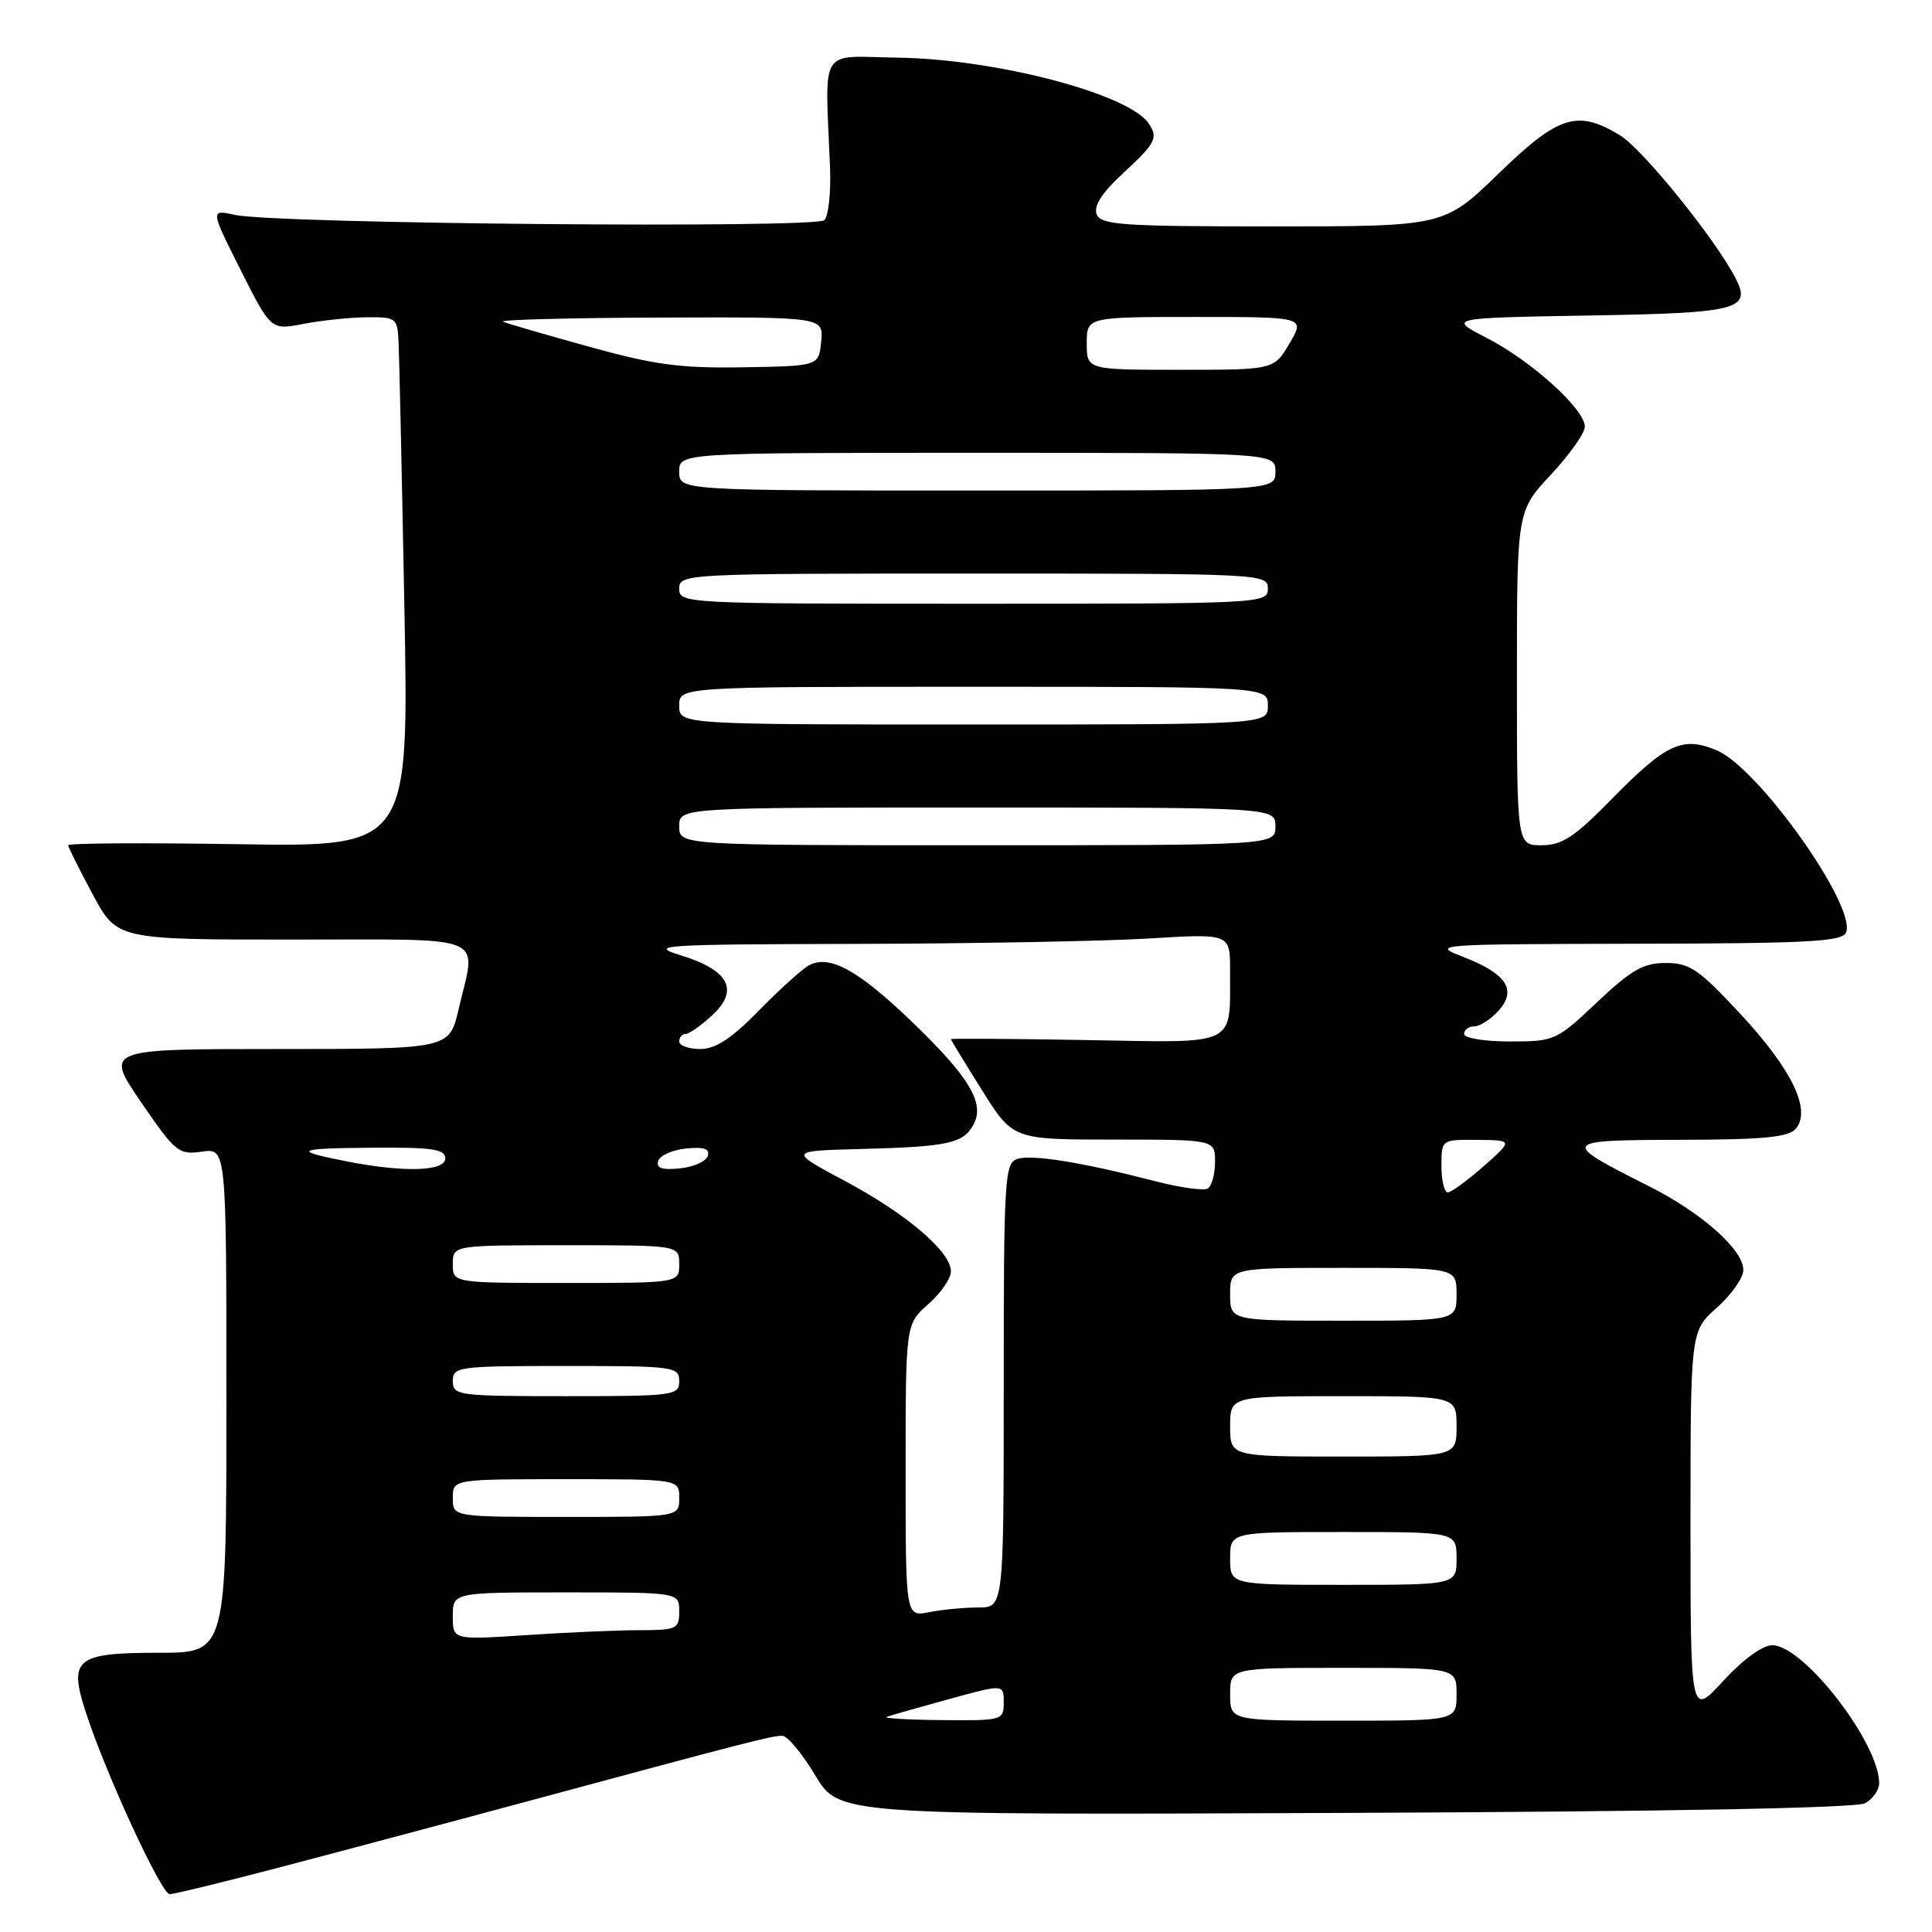 <?xml version="1.0" encoding="UTF-8" standalone="no"?>
<!DOCTYPE svg PUBLIC "-//W3C//DTD SVG 1.1//EN" "http://www.w3.org/Graphics/SVG/1.1/DTD/svg11.dtd" >
<svg xmlns="http://www.w3.org/2000/svg" xmlns:xlink="http://www.w3.org/1999/xlink" version="1.1" viewBox="0 0 256 256">
 <g >
 <path fill="currentColor"
d=" M 36.50 247.58 C 43.65 245.71 58.95 241.64 70.50 238.52 C 99.34 230.74 102.24 230.00 103.65 230.00 C 104.33 230.00 106.30 232.36 108.03 235.25 C 111.17 240.50 111.17 240.50 178.20 240.22 C 220.78 240.05 245.92 239.58 247.12 238.94 C 248.15 238.38 249.00 237.19 249.00 236.28 C 249.00 230.94 238.98 218.00 234.84 218.00 C 233.55 218.00 230.95 219.89 228.34 222.73 C 224.00 227.46 224.00 227.46 224.00 201.91 C 224.00 176.37 224.00 176.37 227.50 173.27 C 229.42 171.57 231.00 169.32 231.00 168.28 C 231.00 165.59 225.50 160.71 218.50 157.18 C 206.64 151.21 206.73 151.07 222.63 151.03 C 233.77 151.01 237.01 150.69 237.97 149.54 C 240.03 147.06 237.42 141.68 230.61 134.35 C 225.10 128.42 223.90 127.60 220.73 127.60 C 217.75 127.60 216.16 128.51 211.62 132.80 C 206.24 137.89 205.99 138.00 200.06 138.00 C 196.69 138.00 194.00 137.56 194.00 137.00 C 194.00 136.45 194.61 136.00 195.35 136.00 C 196.08 136.00 197.53 135.07 198.55 133.94 C 201.05 131.19 199.63 129.02 193.90 126.80 C 189.59 125.14 190.04 125.11 216.78 125.05 C 239.67 125.01 244.15 124.77 244.62 123.55 C 245.98 120.00 232.99 101.73 227.47 99.42 C 222.92 97.52 220.78 98.52 213.53 105.91 C 208.63 110.91 206.98 112.00 204.28 112.00 C 201.00 112.00 201.00 112.00 201.00 89.85 C 201.00 67.71 201.00 67.71 205.50 62.90 C 207.97 60.25 210.00 57.39 210.00 56.54 C 210.00 54.23 202.97 47.86 197.06 44.81 C 191.84 42.13 191.84 42.13 210.37 41.81 C 230.35 41.48 232.12 41.03 229.97 36.86 C 227.29 31.67 217.68 19.78 214.69 17.95 C 209.01 14.49 206.55 15.26 198.57 23.00 C 191.35 30.00 191.35 30.00 168.64 30.00 C 148.61 30.00 145.86 29.81 145.31 28.38 C 144.89 27.28 146.03 25.51 148.85 22.92 C 153.13 18.96 153.48 18.28 152.23 16.39 C 149.64 12.46 132.04 7.83 119.00 7.64 C 108.34 7.48 109.33 5.86 109.99 22.34 C 110.11 25.55 109.77 28.63 109.23 29.17 C 108.11 30.29 36.58 29.66 31.18 28.48 C 27.85 27.75 27.85 27.75 31.87 35.75 C 35.90 43.75 35.90 43.75 40.20 42.92 C 42.56 42.46 46.33 42.07 48.58 42.04 C 52.48 42.00 52.66 42.13 52.81 45.25 C 52.90 47.04 53.25 62.84 53.58 80.36 C 54.19 112.22 54.19 112.22 31.60 111.86 C 19.17 111.66 9.01 111.72 9.03 112.00 C 9.04 112.27 10.51 115.20 12.28 118.50 C 15.50 124.50 15.50 124.50 38.75 124.50 C 65.21 124.50 63.12 123.62 60.77 133.72 C 59.55 139.00 59.55 139.00 36.72 139.00 C 13.89 139.00 13.89 139.00 18.69 146.04 C 23.24 152.69 23.68 153.04 26.75 152.60 C 30.00 152.13 30.00 152.13 30.00 185.56 C 30.00 219.00 30.00 219.00 21.12 219.00 C 9.98 219.00 9.04 219.78 11.41 227.01 C 14.07 235.15 21.39 251.00 22.49 250.99 C 23.05 250.99 29.35 249.45 36.50 247.58 Z  M 117.50 227.49 C 118.05 227.29 121.76 226.24 125.75 225.14 C 133.00 223.15 133.00 223.15 133.00 225.58 C 133.00 227.95 132.84 228.00 124.75 227.92 C 120.21 227.88 116.95 227.68 117.50 227.49 Z  M 163.00 224.50 C 163.00 221.00 163.00 221.00 178.00 221.00 C 193.00 221.00 193.00 221.00 193.00 224.50 C 193.00 228.00 193.00 228.00 178.00 228.00 C 163.00 228.00 163.00 228.00 163.00 224.50 Z  M 60.00 214.15 C 60.00 211.00 60.00 211.00 75.00 211.00 C 90.00 211.00 90.00 211.00 90.00 213.50 C 90.00 215.85 89.68 216.00 84.75 216.01 C 81.86 216.01 75.11 216.30 69.75 216.66 C 60.00 217.30 60.00 217.30 60.00 214.15 Z  M 120.00 194.85 C 120.00 175.45 120.00 175.45 123.00 172.81 C 124.65 171.37 126.00 169.41 126.00 168.46 C 126.00 165.85 120.12 160.84 111.89 156.45 C 104.50 152.50 104.50 152.50 114.00 152.25 C 125.67 151.95 127.65 151.51 129.00 149.00 C 130.53 146.15 128.44 142.69 120.70 135.26 C 113.64 128.49 109.88 126.45 107.18 127.92 C 106.26 128.43 103.27 131.13 100.54 133.92 C 96.92 137.62 94.82 139.00 92.79 139.00 C 91.25 139.00 90.00 138.55 90.00 138.00 C 90.00 137.45 90.38 137.00 90.85 137.00 C 91.32 137.00 92.92 135.88 94.39 134.51 C 97.98 131.19 96.59 128.55 90.23 126.59 C 85.83 125.24 87.46 125.13 113.59 125.07 C 129.05 125.03 146.48 124.71 152.34 124.35 C 163.00 123.70 163.00 123.70 162.99 128.60 C 162.96 138.79 164.24 138.17 143.87 137.81 C 134.04 137.64 126.00 137.59 126.00 137.69 C 126.00 137.80 127.85 140.84 130.11 144.44 C 134.22 151.00 134.22 151.00 147.61 151.00 C 161.00 151.00 161.00 151.00 161.00 153.94 C 161.00 155.56 160.57 157.15 160.04 157.48 C 159.51 157.81 156.37 157.37 153.06 156.51 C 143.41 154.02 136.77 152.94 134.82 153.56 C 133.12 154.10 133.00 156.01 133.00 183.57 C 133.00 213.00 133.00 213.00 129.62 213.00 C 127.77 213.00 124.84 213.28 123.12 213.62 C 120.00 214.25 120.00 214.25 120.00 194.85 Z  M 163.00 206.50 C 163.00 203.00 163.00 203.00 178.00 203.00 C 193.00 203.00 193.00 203.00 193.00 206.50 C 193.00 210.00 193.00 210.00 178.00 210.00 C 163.00 210.00 163.00 210.00 163.00 206.50 Z  M 60.00 198.50 C 60.00 196.00 60.00 196.00 75.00 196.00 C 90.00 196.00 90.00 196.00 90.00 198.50 C 90.00 201.00 90.00 201.00 75.00 201.00 C 60.00 201.00 60.00 201.00 60.00 198.50 Z  M 163.00 189.00 C 163.00 185.00 163.00 185.00 178.00 185.00 C 193.00 185.00 193.00 185.00 193.00 189.00 C 193.00 193.00 193.00 193.00 178.00 193.00 C 163.00 193.00 163.00 193.00 163.00 189.00 Z  M 60.00 183.00 C 60.00 181.09 60.67 181.00 75.00 181.00 C 89.33 181.00 90.00 181.09 90.00 183.00 C 90.00 184.91 89.33 185.00 75.00 185.00 C 60.67 185.00 60.00 184.91 60.00 183.00 Z  M 163.00 171.50 C 163.00 168.00 163.00 168.00 178.00 168.00 C 193.00 168.00 193.00 168.00 193.00 171.50 C 193.00 175.00 193.00 175.00 178.00 175.00 C 163.00 175.00 163.00 175.00 163.00 171.50 Z  M 60.00 167.50 C 60.00 165.00 60.00 165.00 75.00 165.00 C 90.00 165.00 90.00 165.00 90.00 167.50 C 90.00 170.00 90.00 170.00 75.00 170.00 C 60.00 170.00 60.00 170.00 60.00 167.50 Z  M 191.00 154.50 C 191.00 151.00 191.00 151.00 195.75 151.04 C 200.50 151.08 200.50 151.08 196.58 154.54 C 194.43 156.44 192.29 158.00 191.83 158.00 C 191.38 158.00 191.00 156.43 191.00 154.50 Z  M 46.06 153.91 C 38.61 152.45 39.11 152.16 49.25 152.08 C 57.29 152.01 59.00 152.26 59.00 153.50 C 59.00 155.21 53.57 155.38 46.06 153.91 Z  M 87.22 153.82 C 87.46 153.09 89.13 152.36 90.93 152.18 C 93.30 151.95 94.09 152.22 93.78 153.18 C 93.54 153.91 91.87 154.64 90.07 154.82 C 87.70 155.05 86.91 154.78 87.22 153.82 Z  M 90.00 109.50 C 90.00 107.00 90.00 107.00 129.50 107.00 C 169.00 107.00 169.00 107.00 169.00 109.50 C 169.00 112.00 169.00 112.00 129.50 112.00 C 90.00 112.00 90.00 112.00 90.00 109.50 Z  M 90.00 93.50 C 90.00 91.00 90.00 91.00 129.00 91.00 C 168.00 91.00 168.00 91.00 168.00 93.50 C 168.00 96.00 168.00 96.00 129.00 96.00 C 90.00 96.00 90.00 96.00 90.00 93.50 Z  M 90.00 78.00 C 90.00 76.03 90.67 76.00 129.00 76.00 C 167.33 76.00 168.00 76.03 168.00 78.00 C 168.00 79.97 167.33 80.00 129.00 80.00 C 90.67 80.00 90.00 79.97 90.00 78.00 Z  M 90.00 62.50 C 90.00 60.00 90.00 60.00 129.50 60.00 C 169.00 60.00 169.00 60.00 169.00 62.50 C 169.00 65.00 169.00 65.00 129.50 65.00 C 90.00 65.00 90.00 65.00 90.00 62.50 Z  M 78.16 45.97 C 72.47 44.40 67.29 42.89 66.66 42.63 C 66.02 42.37 75.32 42.12 87.31 42.08 C 109.13 42.00 109.13 42.00 108.81 45.25 C 108.50 48.50 108.50 48.50 98.50 48.67 C 90.21 48.81 86.73 48.35 78.16 45.97 Z  M 144.00 45.50 C 144.00 42.00 144.00 42.00 158.47 42.00 C 172.93 42.00 172.93 42.00 170.87 45.50 C 168.80 49.00 168.80 49.00 156.40 49.00 C 144.00 49.00 144.00 49.00 144.00 45.50 Z "/>
</g>
</svg>